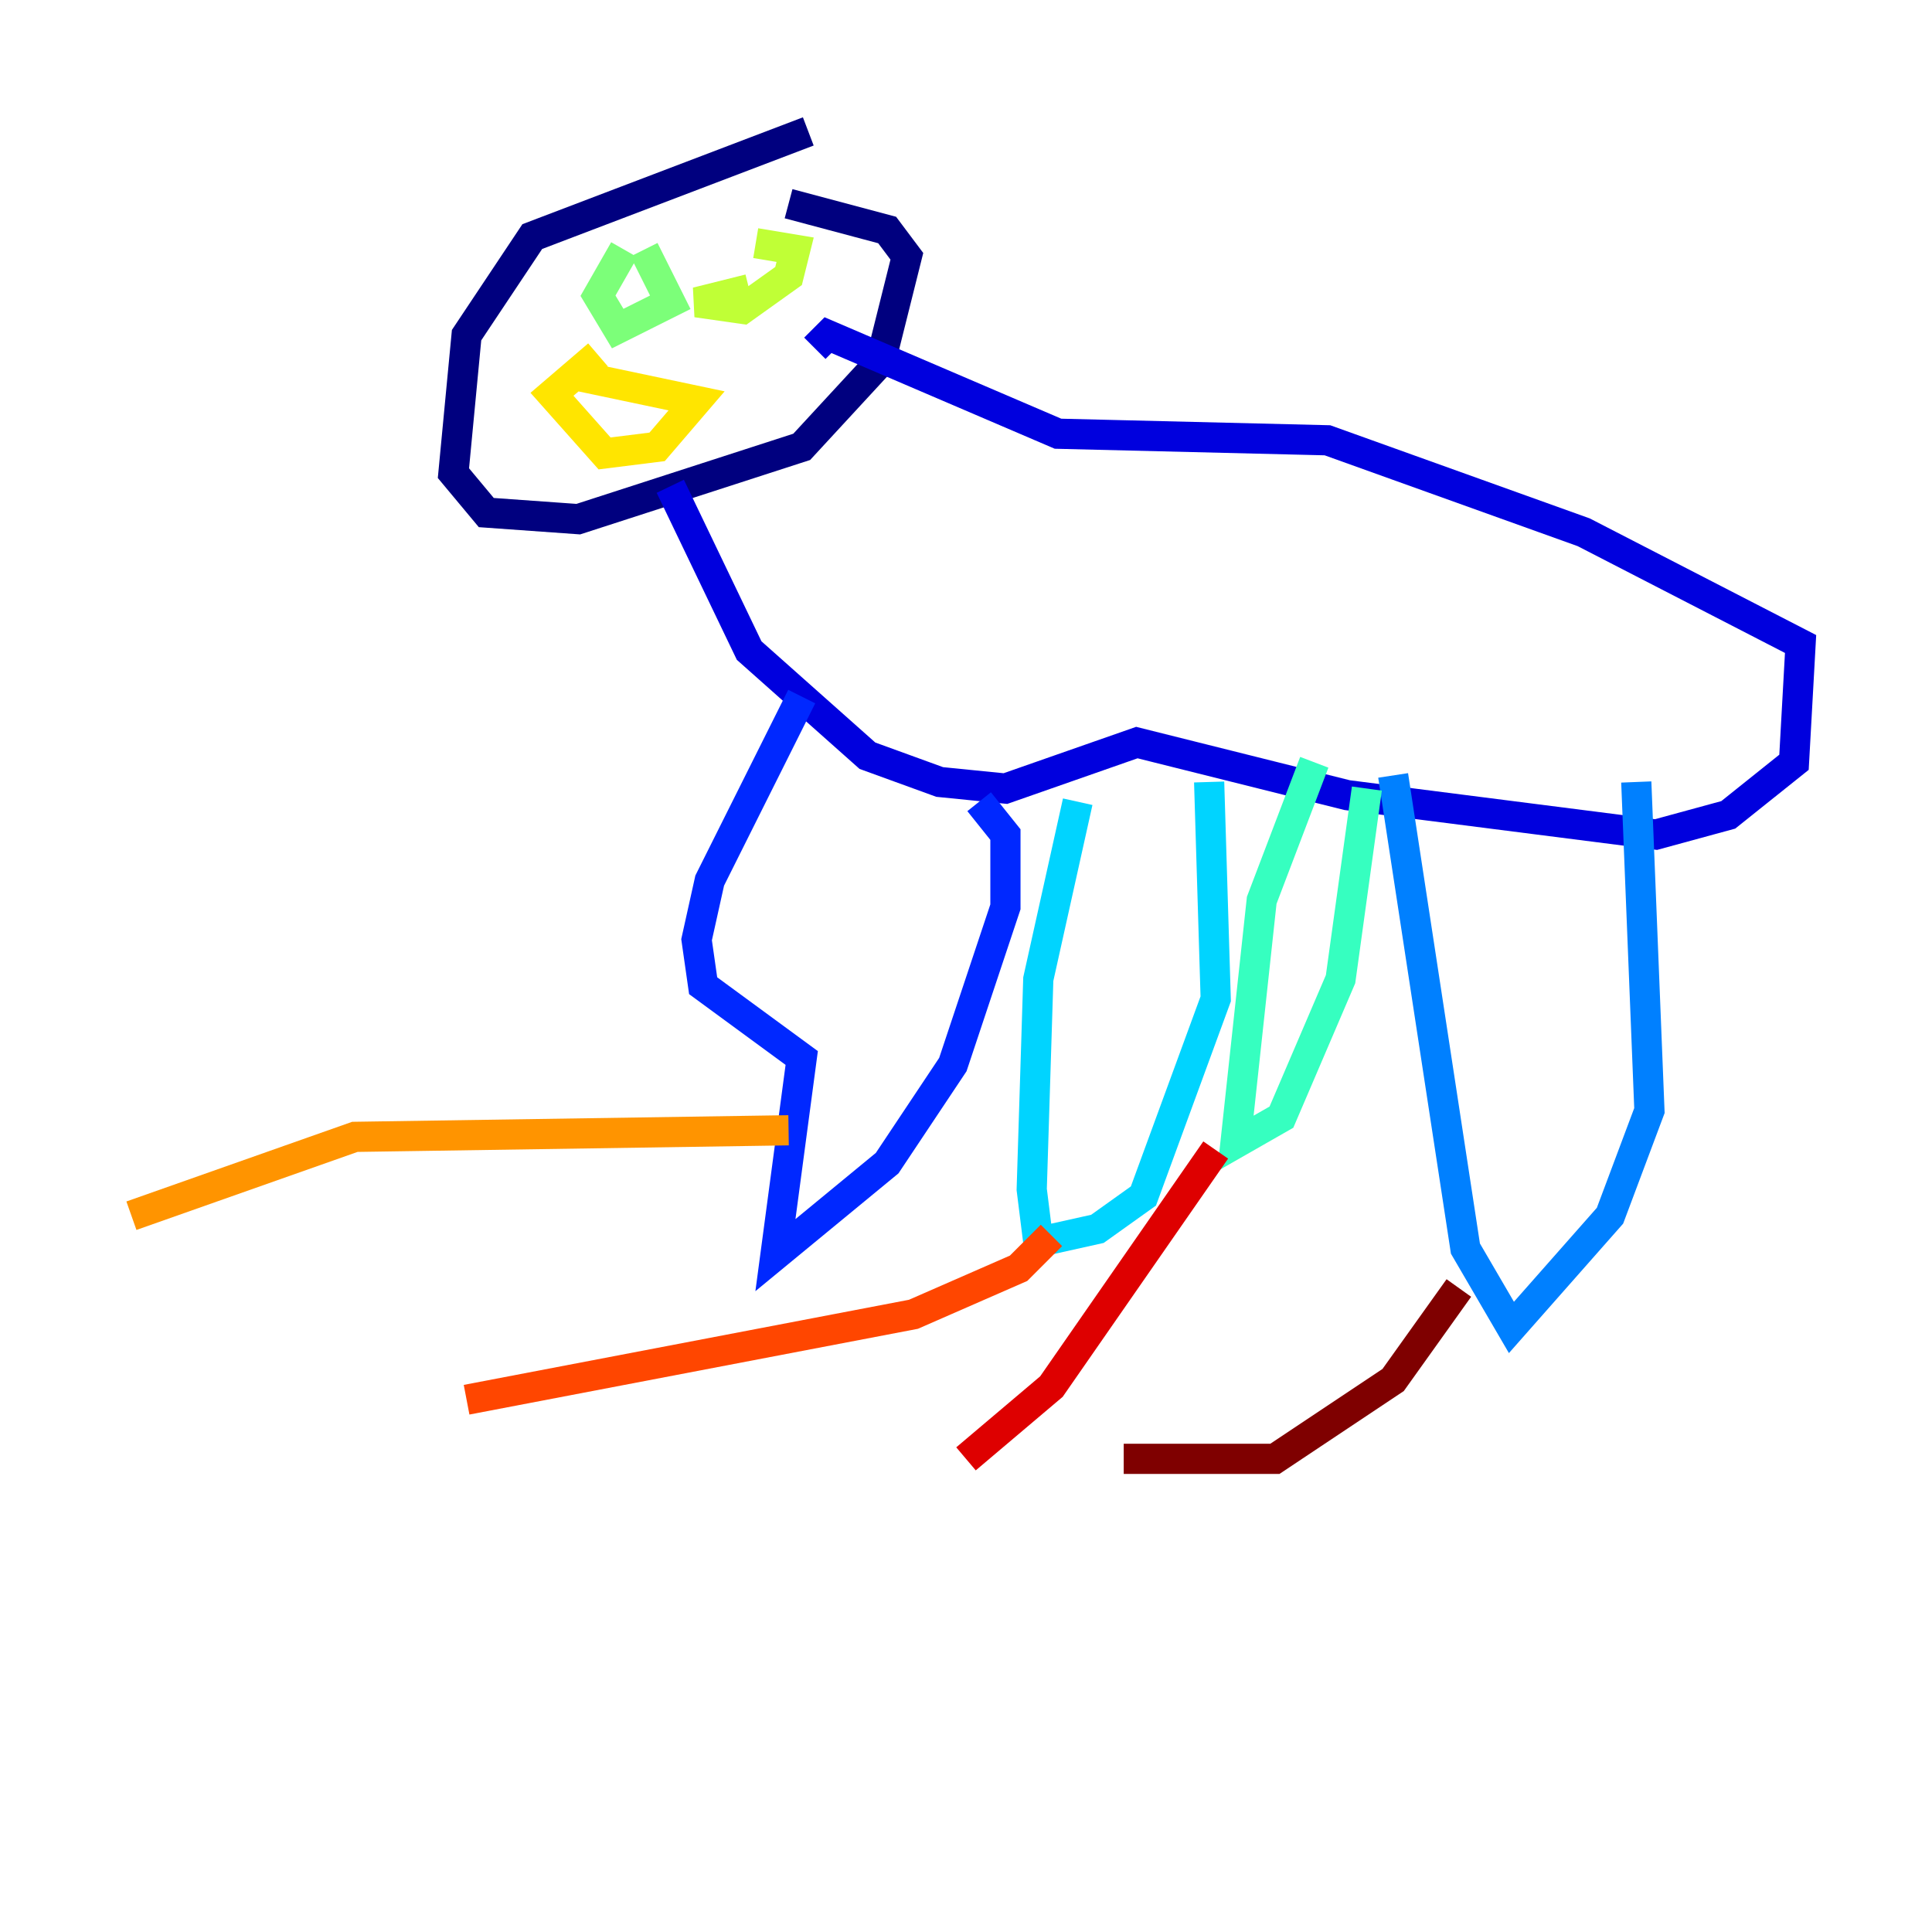<?xml version="1.0" encoding="utf-8" ?>
<svg baseProfile="tiny" height="128" version="1.2" viewBox="0,0,128,128" width="128" xmlns="http://www.w3.org/2000/svg" xmlns:ev="http://www.w3.org/2001/xml-events" xmlns:xlink="http://www.w3.org/1999/xlink"><defs /><polyline fill="none" points="53.551,8.707 35.265,15.674 30.912,22.204 30.041,31.347 32.218,33.959 38.313,34.395 53.116,29.605 58.34,23.946 60.082,16.98 58.776,15.238 52.245,13.497" stroke="#00007f" stroke-width="2" /><polyline fill="none" points="44.408,32.218 49.633,43.102 57.469,50.068 62.258,51.809 66.612,52.245 75.32,49.197 89.252,52.68 109.714,55.292 114.503,53.986 118.857,50.503 119.293,42.667 104.925,35.265 87.946,29.17 70.095,28.735 54.857,22.204 53.986,23.075" stroke="#0000de" stroke-width="2" /><polyline fill="none" points="53.116,46.15 47.02,58.34 46.15,62.258 46.585,65.306 53.116,70.095 51.374,83.156 58.776,77.061 63.129,70.531 66.612,60.082 66.612,55.292 64.871,53.116" stroke="#0028ff" stroke-width="2" /><polyline fill="none" points="92.299,51.374 97.088,82.721 100.136,87.946 106.667,80.544 109.279,73.578 108.408,51.809" stroke="#0080ff" stroke-width="2" /><polyline fill="none" points="71.401,53.116 68.789,64.871 68.354,78.803 68.789,82.286 72.707,81.415 75.755,79.238 80.544,66.177 80.109,51.809" stroke="#00d4ff" stroke-width="2" /><polyline fill="none" points="87.075,50.503 83.592,59.646 81.85,75.755 84.898,74.014 88.816,64.871 90.558,52.245" stroke="#36ffc0" stroke-width="2" /><polyline fill="none" points="41.361,16.544 39.619,19.592 40.925,21.769 44.408,20.027 42.667,16.544" stroke="#7cff79" stroke-width="2" /><polyline fill="none" points="49.633,19.157 46.15,20.027 49.197,20.463 52.245,18.286 52.68,16.544 50.068,16.109" stroke="#c0ff36" stroke-width="2" /><polyline fill="none" points="37.878,24.816 46.15,26.558 43.537,29.605 40.054,30.041 36.571,26.122 39.619,23.51" stroke="#ffe500" stroke-width="2" /><polyline fill="none" points="52.245,74.884 23.51,75.32 8.707,80.544" stroke="#ff9400" stroke-width="2" /><polyline fill="none" points="69.66,81.85 67.483,84.027 60.517,87.075 30.912,92.735" stroke="#ff4600" stroke-width="2" /><polyline fill="none" points="80.544,76.191 69.66,91.864 64.0,96.653" stroke="#de0000" stroke-width="2" /><polyline fill="none" points="96.653,85.333 92.299,91.429 84.463,96.653 74.449,96.653" stroke="#7f0000" stroke-width="2" /></svg>